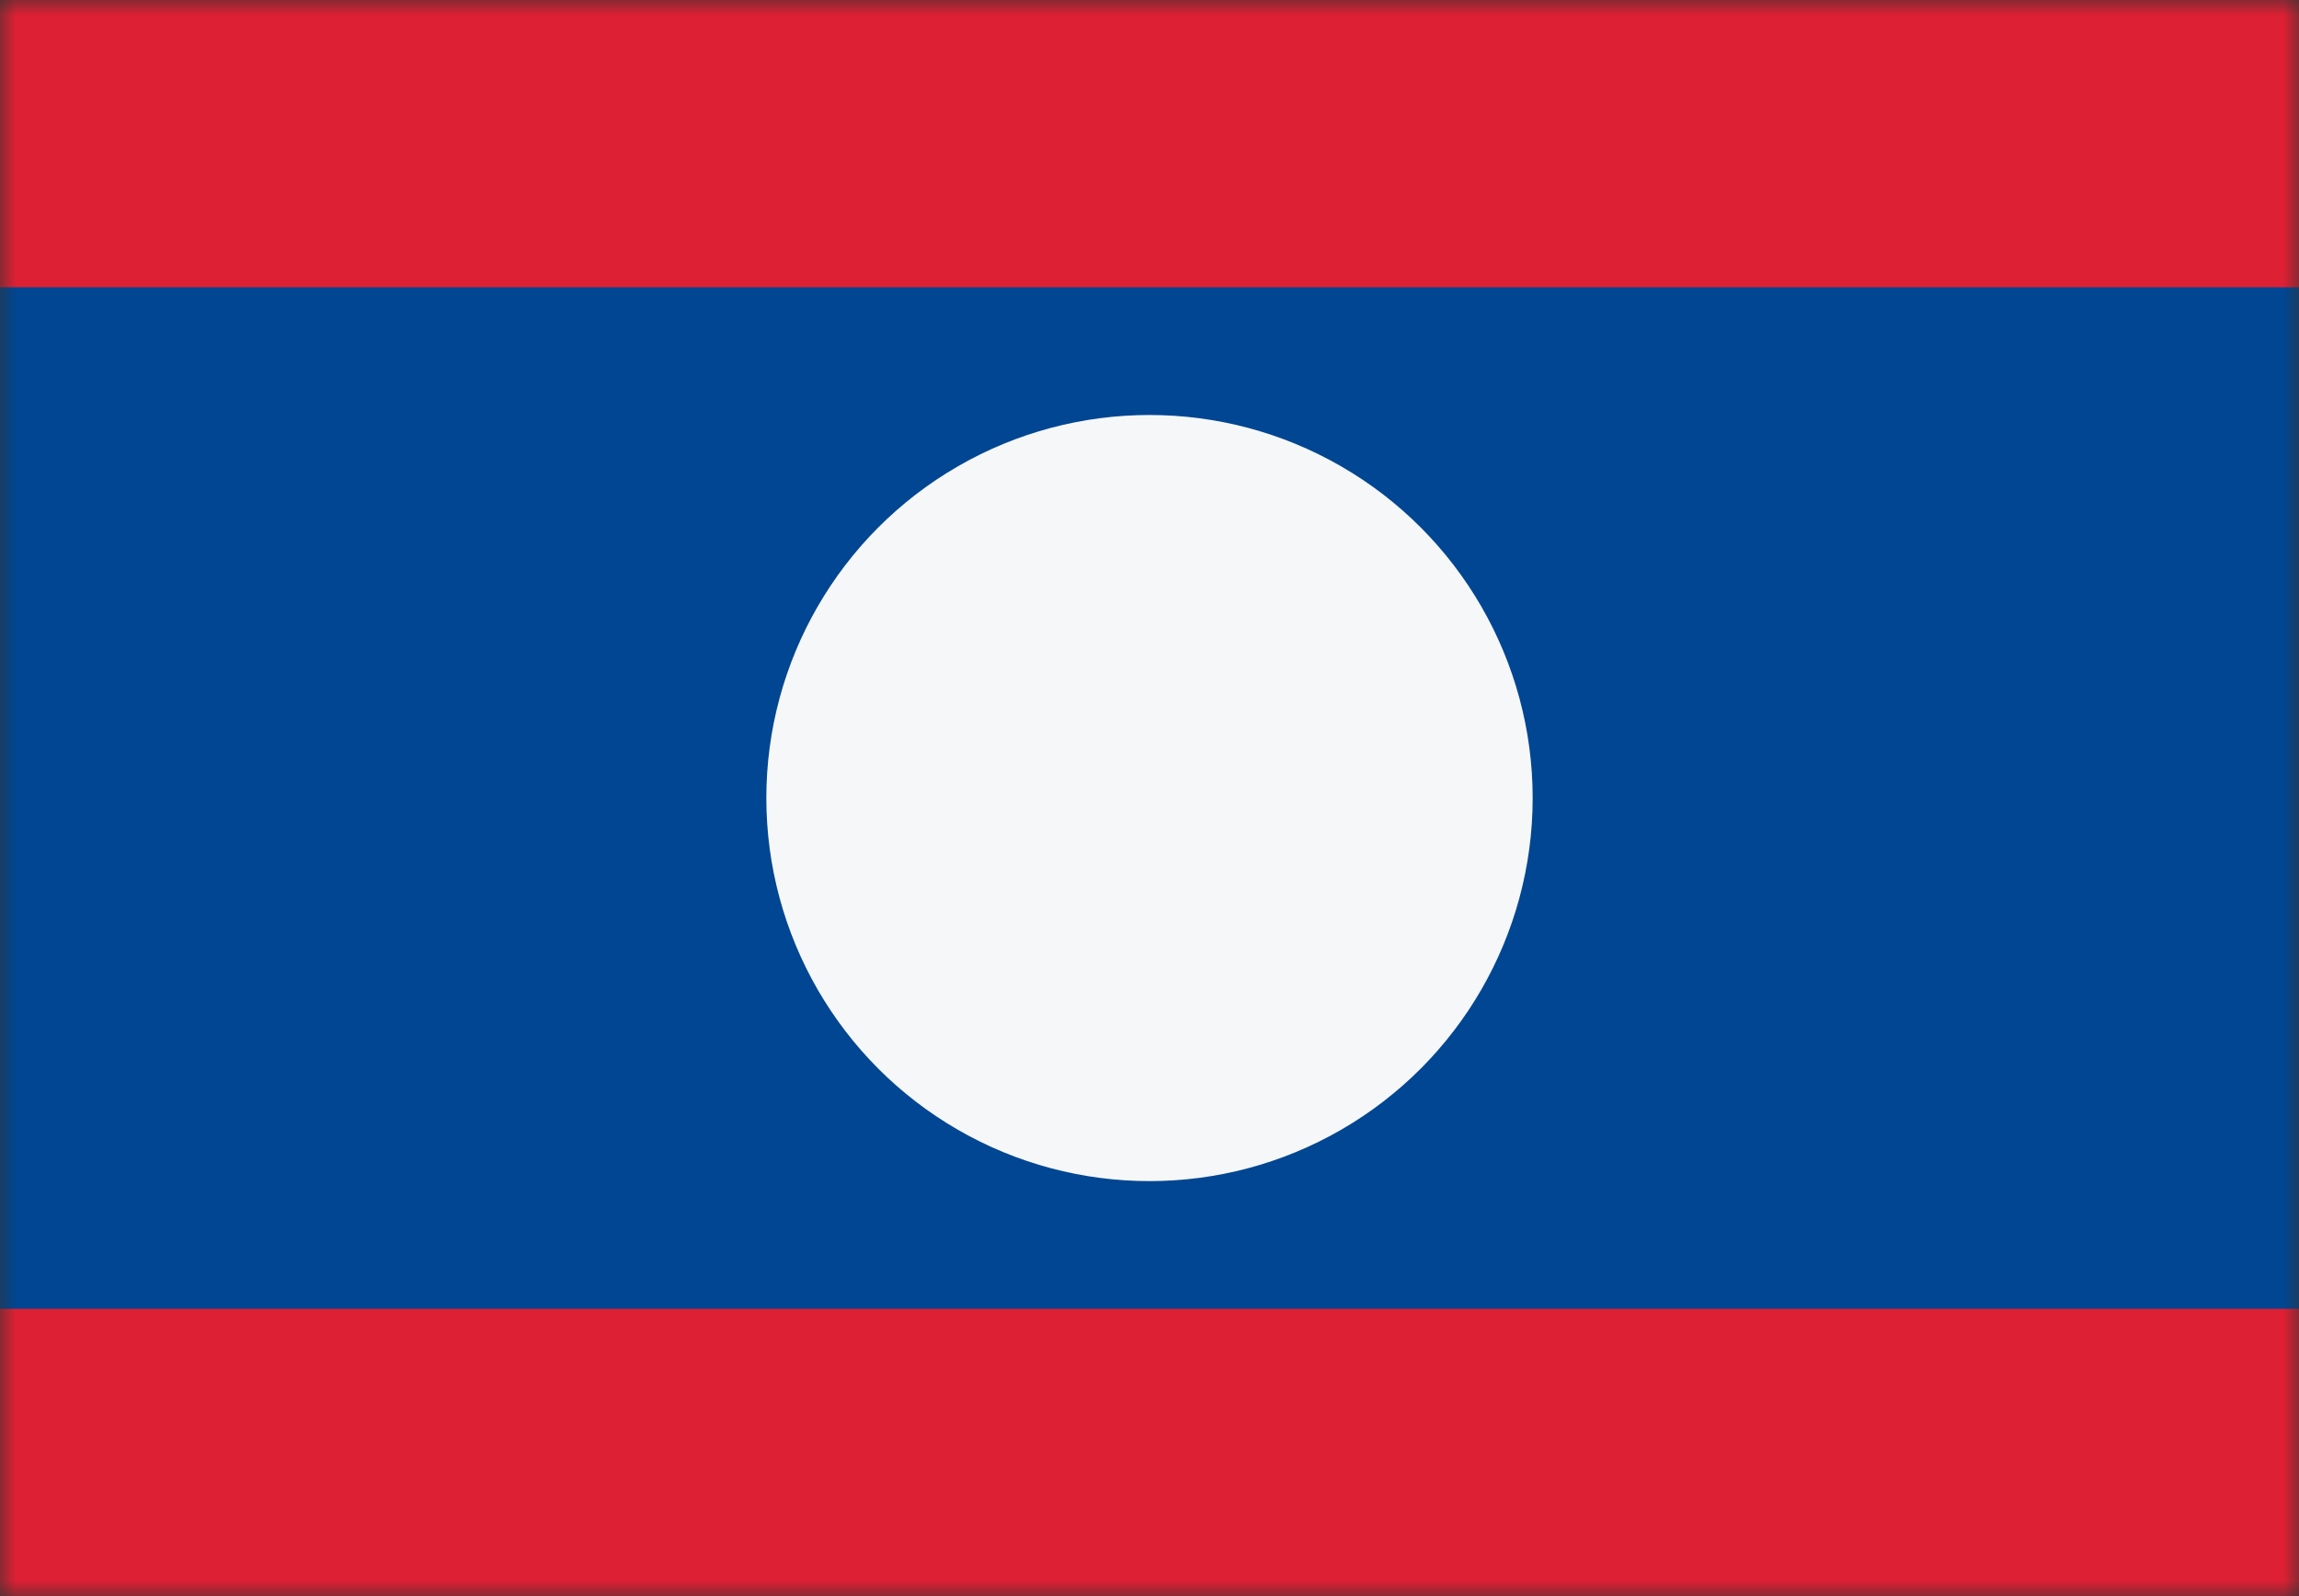 <svg width="72" height="50" viewBox="0 0 72 50" fill="none" xmlns="http://www.w3.org/2000/svg">
<rect x="0" y="0" width="72" height="50" fill="#333333" stroke="none"/>
<mask id="mask0_784_2427" style="mask-type:alpha" maskUnits="userSpaceOnUse" x="0" y="0" width="72" height="50">
<rect width="72" height="50" fill="#D9D9D9"/>
</mask>
<g mask="url(#mask0_784_2427)">
<rect width="72" height="50" fill="#DD2033"/>
<rect y="41" width="32" height="72" transform="rotate(-90 0 41)" fill="#004692"/>
<circle cx="36" cy="25" r="12" fill="#F5F7F8"/>
</g>
</svg>
